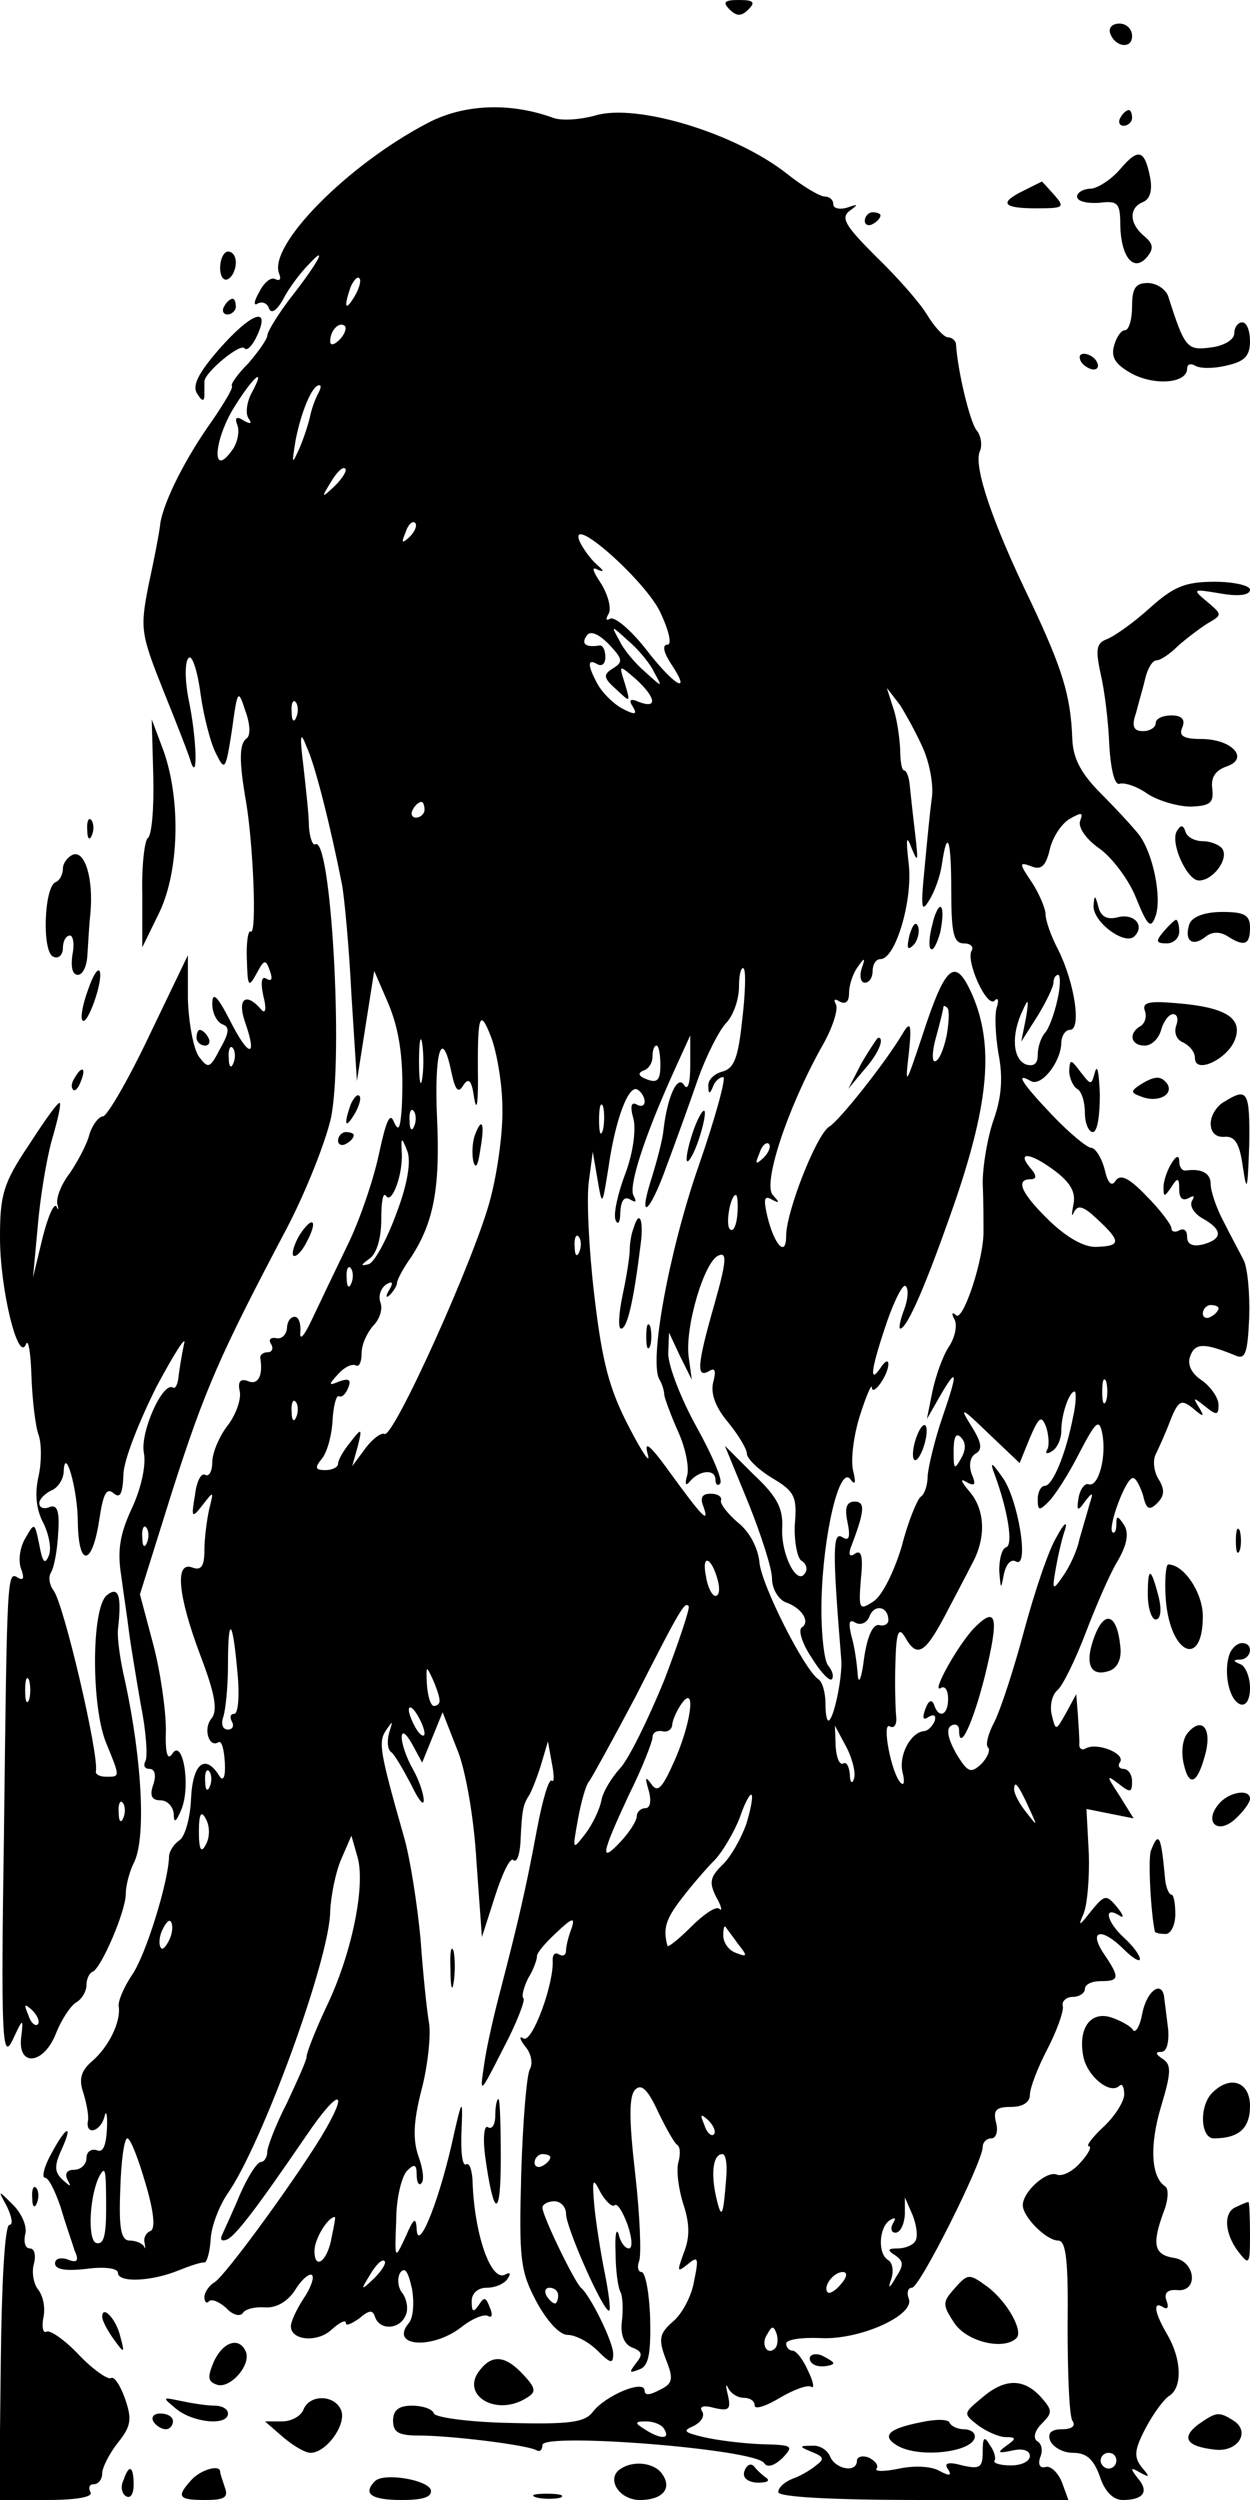 <?xml version="1.0" standalone="no"?>
<!DOCTYPE svg PUBLIC "-//W3C//DTD SVG 20010904//EN"
 "http://www.w3.org/TR/2001/REC-SVG-20010904/DTD/svg10.dtd">
<svg version="1.0" xmlns="http://www.w3.org/2000/svg"
 width="159pt" height="318pt" viewBox="0 0 159 318"
 preserveAspectRatio="xMidYMid meet">

<g transform="translate(0,318) scale(0.1,-0.1)"
fill="#000000" stroke="none">
<path d="M928 3168 c9 -9 15 -9 24 0 9 9 7 12 -12 12 -19 0 -21 -3 -12 -12z"/>
<path d="M1412 3138 c6 -18 28 -21 28 -4 0 9 -7 16 -16 16 -9 0 -14 -5 -12
-12z"/>
<path d="M543 3023 c-101 -53 -202 -155 -188 -191 3 -7 1 -10 -5 -7 -5 3 -14
-4 -20 -16 -7 -12 -8 -19 -2 -15 6 3 12 0 14 -6 3 -8 10 -3 18 11 7 14 22 34
33 45 25 27 12 2 -25 -45 -15 -20 -28 -41 -28 -46 0 -4 -11 -20 -24 -35 -14
-14 -23 -27 -21 -29 2 -2 -10 -22 -25 -44 -33 -46 -61 -101 -66 -130 -1 -11
-8 -47 -15 -79 -11 -56 -10 -62 19 -135 17 -42 33 -83 35 -91 9 -25 7 32 -3
80 -5 25 -5 49 0 53 4 5 11 -15 15 -45 4 -29 13 -64 20 -77 11 -22 12 -21 20
30 7 52 8 53 17 25 6 -16 7 -31 2 -35 -10 -7 -10 -29 -1 -81 9 -53 14 -169 6
-165 -3 3 -6 -13 -5 -35 1 -35 2 -37 12 -19 10 19 12 19 17 5 4 -11 3 -15 -4
-11 -6 4 -8 -3 -4 -22 4 -15 3 -23 -2 -18 -20 24 -32 15 -21 -16 16 -46 4 -44
-20 4 -16 31 -22 36 -22 20 0 -12 6 -23 13 -26 9 -3 9 -10 -3 -31 -13 -25 -15
-26 -27 -10 -7 10 -13 43 -14 73 l0 56 -49 -102 c-27 -57 -54 -103 -59 -103
-5 0 -13 -10 -17 -22 -3 -13 -15 -35 -25 -50 -11 -14 -18 -32 -16 -40 2 -7 1
-8 -1 -3 -3 6 -11 -12 -18 -40 l-12 -50 6 65 c3 36 11 85 18 110 7 24 12 45
10 47 -2 2 -19 -22 -39 -53 -33 -49 -37 -64 -37 -118 0 -66 23 -160 33 -136 3
8 6 -10 7 -40 1 -30 5 -64 9 -75 4 -11 4 -35 0 -53 -5 -22 -3 -42 6 -59 7 -14
11 -33 7 -42 -5 -12 -8 -8 -12 14 -6 29 -6 29 -18 8 -7 -12 -9 -29 -5 -39 4
-11 3 -15 -4 -11 -14 9 -14 7 -18 -328 -4 -259 -2 -287 11 -260 13 28 14 29
11 4 -5 -38 28 -36 44 4 7 18 19 36 26 40 7 4 13 14 13 22 0 7 3 15 8 17 11 5
42 77 42 99 0 11 5 29 10 39 16 30 11 130 -11 232 -6 25 -10 54 -9 65 5 43 1
56 -14 44 -20 -16 -20 -142 -1 -188 18 -44 18 -43 0 -43 -8 0 -14 3 -13 7 4
21 -41 214 -54 230 -5 7 -7 17 -3 23 4 7 8 29 9 50 2 27 -1 37 -11 33 -7 -3
-13 -1 -13 5 0 5 7 12 15 16 8 3 15 13 16 23 1 37 18 -21 18 -64 1 -57 18 -55
27 2 5 34 9 43 18 36 9 -8 12 -1 13 23 0 18 20 68 42 112 23 43 39 68 35 54
-3 -14 -6 -33 -7 -42 -1 -9 -4 -15 -7 -13 -13 8 -42 -57 -37 -83 3 -15 -3 -44
-15 -70 -15 -32 -19 -53 -14 -85 3 -23 8 -55 10 -72 2 -16 9 -58 15 -93 7 -34
9 -67 6 -72 -3 -6 -1 -10 5 -10 7 0 9 -8 5 -20 -5 -14 -2 -20 9 -20 9 0 16 -8
17 -17 0 -13 3 -11 10 6 12 31 1 91 -12 70 -6 -9 -9 1 -8 31 0 25 -7 74 -16
108 l-17 64 41 131 c42 131 61 174 146 335 24 46 49 109 56 140 16 78 0 360
-20 348 -3 -2 -7 8 -8 22 0 15 -4 50 -7 77 -5 41 -4 46 4 25 11 -23 31 -104
45 -175 3 -16 9 -79 12 -140 l7 -110 11 70 11 70 16 -37 c17 -38 22 -79 19
-138 -2 -26 -4 -30 -10 -17 -5 13 -10 1 -19 -41 -7 -33 -25 -86 -41 -118 -16
-33 -36 -75 -45 -94 -9 -19 -15 -26 -14 -15 1 11 -2 20 -7 20 -6 0 -10 -7 -10
-15 -1 -8 -7 -14 -14 -12 -7 1 -10 -2 -6 -8 3 -5 1 -10 -4 -10 -6 0 -10 -3
-10 -7 4 -23 -3 -35 -15 -30 -10 4 -14 0 -11 -13 2 -10 -5 -30 -16 -44 -10
-13 -19 -34 -19 -46 0 -11 -4 -19 -9 -16 -5 3 -11 -8 -13 -26 -5 -29 -4 -30
10 -12 14 18 14 18 8 -6 -3 -14 -6 -37 -6 -52 0 -20 -4 -26 -15 -22 -23 9 -19
-35 10 -112 19 -50 22 -70 14 -80 -11 -13 -3 -38 9 -30 4 2 7 -9 8 -26 1 -18
-2 -25 -7 -17 -18 29 -34 16 -36 -29 -1 -25 -8 -49 -15 -53 -7 -5 -13 -14 -13
-21 -1 -33 -30 -126 -47 -150 -10 -15 -18 -33 -17 -40 3 -19 -12 -51 -34 -70
-14 -12 -17 -23 -11 -40 4 -13 7 -29 6 -35 -4 -20 16 -15 21 5 2 9 4 2 3 -16
-1 -21 -5 -31 -13 -27 -7 2 -13 -2 -13 -10 0 -8 -7 -15 -16 -15 -9 0 -12 -5
-8 -13 5 -9 4 -9 -6 0 -11 10 -11 18 -2 38 16 35 6 31 -13 -5 -9 -16 -12 -30
-8 -30 5 0 13 -17 20 -37 6 -21 15 -46 18 -56 6 -13 3 -16 -9 -11 -9 3 -16 1
-16 -5 0 -8 14 -10 40 -7 22 3 40 1 40 -5 0 -13 43 -11 77 3 15 6 30 11 33 10
3 0 7 13 8 30 1 17 11 42 21 57 44 62 131 301 131 360 1 20 7 50 14 66 l13 30
8 -28 c10 -37 -8 -124 -40 -190 -14 -30 -25 -58 -25 -63 0 -5 -12 -31 -25 -59
-14 -27 -25 -56 -25 -62 0 -7 -4 -13 -8 -13 -5 0 -17 -19 -27 -42 -10 -24 -21
-47 -23 -52 -2 -5 0 -7 6 -5 11 4 37 38 102 133 42 62 56 60 18 -3 -37 -60
-121 -175 -135 -184 -7 -4 -13 -13 -13 -19 0 -6 3 -9 6 -5 4 3 13 -1 22 -9 8
-9 18 -11 21 -6 3 5 16 8 28 7 14 -1 29 7 39 23 8 13 18 21 21 18 3 -3 -2 -17
-11 -30 -9 -14 -16 -29 -16 -35 0 -18 33 -21 51 -5 11 10 19 14 19 9 0 -4 7
-1 17 6 13 11 17 11 20 2 6 -18 32 -16 39 2 4 8 1 21 -4 28 -6 7 -7 19 -3 26
6 8 10 2 15 -20 3 -17 2 -37 -4 -44 -25 -30 30 -34 67 -5 14 11 29 17 34 14 5
-3 6 2 2 11 -5 13 -7 14 -14 3 -7 -10 -9 -9 -9 5 0 10 8 17 19 17 11 0 23 5
27 12 4 6 3 8 -3 5 -18 -11 -40 50 -42 121 -1 13 -4 21 -8 19 -5 -3 -7 16 -6
41 2 46 1 45 -13 -18 -18 -77 -43 -136 -44 -105 -1 16 -4 13 -14 -10 -14 -30
-14 -30 -12 21 0 28 7 56 14 63 9 9 12 8 12 -5 0 -10 3 -15 6 -11 4 3 2 19 -4
35 -7 21 -6 44 4 83 8 30 12 68 10 84 -3 17 -8 65 -11 108 -4 43 -13 102 -21
130 -31 109 -33 121 -23 136 9 13 9 13 4 -3 -3 -11 -2 -22 3 -25 4 -3 15 -22
25 -41 9 -19 16 -28 16 -20 0 8 -6 26 -14 40 -8 14 -14 32 -14 40 0 9 5 6 13
-8 l13 -24 13 32 13 32 18 -46 c11 -25 22 -89 25 -143 l7 -97 17 53 c9 28 19
49 23 45 4 -4 8 6 9 22 2 43 3 48 12 62 4 8 11 26 15 40 l8 27 5 -28 c3 -15 3
-25 0 -22 -4 3 -12 -25 -19 -62 -14 -76 -25 -122 -46 -203 -8 -30 -18 -73 -21
-95 -6 -40 -6 -40 24 19 17 32 28 61 26 64 -3 2 0 14 6 26 7 11 11 24 11 27
-1 4 10 17 24 30 21 20 25 21 20 6 -4 -10 -7 -23 -7 -28 0 -6 -4 -8 -9 -5 -5
3 -8 0 -8 -7 2 -30 -26 -106 -37 -100 -6 4 -5 -1 2 -10 8 -9 10 -22 6 -29 -4
-7 -9 -66 -11 -133 -3 -109 -1 -124 19 -162 14 -26 30 -43 40 -43 10 0 27 -9
38 -20 17 -17 20 -17 20 -4 0 15 -29 74 -41 84 -8 7 -49 91 -49 102 0 4 7 8
15 8 8 0 15 -7 15 -16 0 -18 49 -128 55 -123 2 2 -1 24 -6 49 -5 25 -11 63
-13 84 -3 35 -2 37 8 17 7 -12 15 -19 18 -16 3 3 10 -8 16 -24 6 -17 7 -31 2
-31 -5 0 -11 8 -13 18 -3 9 -5 -1 -4 -23 0 -22 3 -44 6 -50 3 -5 4 -22 2 -38
-2 -17 3 -29 13 -33 13 -5 14 -9 5 -20 -9 -12 -9 -13 4 -8 12 4 15 19 14 65
-1 32 -6 59 -11 59 -4 0 -6 6 -3 14 3 8 1 58 -5 111 -8 69 -8 99 0 107 8 8 16
0 29 -28 10 -21 21 -40 24 -42 4 -2 5 -11 2 -22 -3 -10 0 -34 6 -53 8 -24 9
-42 1 -62 -9 -25 -9 -26 5 -15 13 11 14 8 8 -21 -3 -19 -15 -42 -27 -52 -17
-15 -19 -22 -9 -48 10 -25 9 -31 -8 -39 -13 -7 -19 -7 -19 -1 0 15 -50 -6 -66
-27 -10 -13 -28 -16 -105 -14 -52 1 -95 7 -97 12 -2 6 -15 10 -28 10 -17 0
-24 -6 -24 -19 0 -15 7 -19 33 -19 40 0 139 -12 150 -19 4 -2 7 1 7 7 0 16
270 -5 282 -23 4 -6 12 -4 23 6 15 16 14 17 -27 18 -24 1 -56 5 -73 9 -25 6
-27 8 -13 14 10 5 15 13 11 19 -4 6 2 8 16 4 18 -4 21 -2 17 16 -3 12 -3 16 0
10 3 -7 12 -13 20 -13 8 0 14 -4 14 -10 0 -5 14 -1 32 10 17 10 35 17 40 14 4
-3 3 6 -4 20 -6 14 -15 26 -20 26 -4 0 -8 4 -8 9 0 5 19 8 43 7 50 -3 121 29
113 50 -3 8 -1 14 4 14 10 0 90 160 90 179 0 6 5 11 11 11 6 0 9 9 6 20 -4 16
0 20 19 20 15 0 24 6 24 15 0 9 10 35 22 58 12 23 21 48 20 55 -2 6 4 12 13
12 8 0 15 5 15 10 0 6 9 10 20 10 24 0 25 4 4 35 -20 30 -3 34 26 5 11 -11 20
-16 20 -12 0 5 -9 17 -20 27 -22 20 -27 41 -7 29 7 -5 7 -1 -2 10 -14 17 -16
16 -34 -6 -14 -18 -16 -19 -9 -3 5 11 8 46 7 77 l-3 57 30 -6 30 -6 -18 29
c-17 26 -17 27 -1 15 15 -12 17 -11 17 3 0 9 -5 16 -11 16 -5 0 -8 4 -4 9 6
11 -30 25 -44 17 -5 -3 -9 0 -8 7 0 6 -1 23 -2 37 l-2 25 -13 -24 c-13 -23
-13 -23 -18 -3 -3 12 0 26 7 32 7 6 23 39 36 73 13 34 31 76 41 92 12 21 14
35 8 45 -8 12 -10 13 -10 1 0 -8 -2 -12 -5 -10 -6 7 17 69 26 69 4 0 9 -10 13
-22 4 -18 8 -20 18 -10 9 9 10 17 2 30 -6 9 -8 24 -4 32 4 8 13 28 19 44 10
25 14 26 28 15 14 -12 16 -12 8 1 -8 13 -7 13 8 1 15 -12 17 -11 17 2 0 9 -10
23 -21 31 -14 9 -19 21 -15 31 6 17 18 17 57 1 13 -6 16 2 18 48 1 30 -2 63
-7 73 -5 10 -17 32 -26 50 -9 17 -16 38 -16 47 0 14 -12 20 -32 17 -5 0 -8 5
-8 12 0 8 -4 7 -10 -3 -5 -8 -10 -22 -10 -30 0 -13 1 -13 10 0 8 13 10 12 10
-3 0 -11 4 -15 12 -11 7 4 8 3 4 -4 -3 -6 3 -16 14 -22 25 -14 26 -26 0 -33
-13 -3 -20 0 -20 10 0 8 -4 11 -10 8 -5 -3 -10 -2 -10 3 0 4 -14 23 -32 41
-22 23 -33 28 -39 19 -5 -8 -10 -3 -14 15 -4 15 -12 27 -17 27 -5 0 -27 18
-49 41 -38 40 -49 56 -28 44 13 -8 38 23 39 48 0 9 5 17 11 17 15 0 6 60 -15
102 -9 17 -16 37 -16 45 0 7 -8 26 -17 40 -17 25 -17 27 -1 21 12 -5 18 0 23
20 3 15 14 33 25 40 16 9 18 9 14 -2 -3 -8 7 -23 24 -35 16 -11 38 -40 47 -63
15 -37 19 -40 25 -23 8 23 -3 79 -21 103 -7 9 -29 33 -48 52 -26 26 -36 45
-37 70 -2 56 -13 90 -53 175 -49 101 -72 170 -65 190 4 8 2 21 -4 28 -8 10
-24 75 -26 110 -1 4 -5 8 -11 8 -5 1 -17 14 -26 29 -9 15 -38 48 -65 74 -39
39 -45 49 -33 58 11 8 11 9 -3 4 -10 -3 -18 -1 -18 4 0 6 -5 10 -11 10 -6 0
-28 13 -48 29 -66 52 -192 90 -244 74 -18 -5 -42 -7 -53 -3 -55 20 -114 18
-161 -7z m-92 -220 c-12 -20 -14 -14 -5 12 4 9 9 14 11 11 3 -2 0 -13 -6 -23z
m-19 -55 c-7 -7 -12 -8 -12 -2 0 14 12 26 19 19 2 -3 -1 -11 -7 -17z m-112
-68 c-6 -11 -8 -26 -4 -32 5 -7 3 -8 -6 -3 -9 6 -12 4 -8 -6 3 -8 0 -23 -7
-32 -25 -35 -24 9 1 52 25 41 44 58 24 21z m85 0 c-3 -5 -8 -18 -10 -27 -2
-10 -8 -29 -14 -43 -10 -22 -10 -21 -5 10 7 36 21 70 30 70 3 0 2 -4 -1 -10z
m21 -118 c-17 -16 -18 -16 -5 5 7 12 15 20 18 17 3 -2 -3 -12 -13 -22z m95
-65 c-10 -9 -11 -8 -5 6 3 10 9 15 12 12 3 -3 0 -11 -7 -18z m318 -94 c12 -25
16 -43 10 -43 -7 0 -5 -10 5 -25 27 -41 3 -27 -33 20 -19 24 -39 41 -45 38 -5
-3 -6 -1 -2 6 4 6 0 23 -9 38 -12 18 -13 23 -4 18 8 -3 7 -1 -2 7 -8 7 -18 21
-22 30 -13 35 81 -48 102 -89z m-59 -73 c-13 -8 -13 -12 4 -27 18 -17 18 -17
11 7 -8 25 -8 25 14 6 25 -23 28 -38 4 -29 -11 5 -14 3 -8 -6 6 -10 3 -11 -14
-2 -11 6 -25 20 -31 31 -13 24 -13 33 0 25 6 -3 10 1 10 9 0 9 -3 15 -7 15
-18 -3 -24 2 -17 12 4 7 14 4 28 -10 18 -19 19 -23 6 -31z m52 -5 c11 -20 11
-20 -11 0 -13 11 -28 29 -33 40 -11 20 -11 20 11 0 13 -11 28 -29 33 -40z
m343 -99 c8 -19 13 -47 10 -63 -2 -15 -6 -55 -9 -88 -5 -50 -4 -57 6 -40 7 11
14 31 16 45 7 48 12 33 12 -33 0 -54 3 -67 16 -67 8 0 13 -4 10 -9 -8 -13 19
-73 29 -64 4 5 6 1 3 -8 -3 -8 -2 -35 2 -59 6 -30 4 -56 -6 -84 -8 -23 -14
-59 -14 -81 1 -22 1 -49 1 -60 1 -35 -26 -117 -35 -108 -5 5 -6 2 -2 -5 4 -7
1 -23 -7 -35 -8 -12 -17 -38 -21 -57 l-7 -35 16 28 c23 40 24 33 4 -25 -10
-29 -18 -63 -19 -75 0 -12 -4 -24 -9 -27 -4 -3 -16 -31 -24 -63 -10 -33 -25
-63 -36 -70 -18 -12 -19 -10 -16 28 3 28 1 38 -7 33 -7 -5 -9 -2 -6 7 18 47
19 59 5 59 -10 0 -13 -8 -9 -26 4 -20 2 -25 -7 -19 -12 7 -12 -20 -1 -155 2
-20 -8 -71 -15 -78 -3 -3 -5 6 -5 21 0 14 -4 28 -9 31 -18 12 -73 121 -75 149
-2 18 -12 38 -27 50 -13 11 -23 24 -22 28 2 5 -4 9 -13 9 -11 0 -14 -5 -9 -17
8 -23 -3 -11 -45 47 -24 33 -31 38 -26 20 4 -14 -7 2 -24 35 -25 48 -34 82
-44 167 -7 59 -10 124 -7 145 l5 38 6 -35 c6 -35 6 -35 14 15 9 63 26 106 37
99 5 -3 9 -10 9 -15 0 -6 -5 -7 -10 -4 -7 4 -9 -2 -4 -19 3 -15 -1 -44 -11
-70 -9 -24 -15 -50 -12 -58 3 -7 6 -3 6 10 1 15 5 21 13 16 7 -4 8 -3 4 5 -7
11 13 74 52 160 l20 44 0 -38 c0 -23 -3 -33 -8 -25 -8 13 -21 -14 -26 -57 -1
-12 -8 -38 -14 -58 -20 -61 -4 -50 18 12 12 32 30 82 40 111 10 28 26 60 35
70 10 10 17 31 17 47 0 16 3 26 6 23 3 -3 2 -33 -2 -66 -5 -47 -10 -61 -25
-65 -11 -3 -19 -11 -18 -19 0 -10 2 -10 6 0 2 6 8 12 13 12 4 0 -10 -52 -32
-115 -37 -107 -63 -248 -49 -270 3 -5 6 -14 6 -20 1 -5 9 -27 18 -47 9 -20 14
-45 11 -55 -3 -10 -2 -14 3 -8 12 15 33 17 33 3 0 -6 3 -9 6 -5 4 3 -10 36
-30 72 -20 36 -36 78 -36 93 l1 27 14 -30 15 -30 -4 29 c-5 38 20 122 38 129
11 5 10 -8 -5 -61 -22 -77 -24 -96 -7 -86 8 5 9 0 5 -15 -3 -14 3 -31 19 -50
13 -16 24 -34 24 -40 0 -6 14 -20 32 -31 29 -17 32 -24 29 -59 -1 -21 3 -42 8
-46 6 -3 9 -11 5 -16 -10 -17 -31 24 -29 58 1 24 -6 39 -36 67 l-37 37 30 -73
c16 -40 30 -83 30 -96 0 -13 8 -26 17 -30 21 -7 32 -25 21 -32 -5 -3 0 -20 12
-38 11 -18 23 -31 26 -28 3 3 1 11 -5 18 -5 7 -9 45 -8 83 2 83 23 173 37 153
6 -8 7 -4 3 12 -3 14 1 45 9 70 8 25 15 41 15 35 1 -12 21 16 21 30 0 6 -5 3
-10 -5 -15 -22 -12 -1 8 58 10 29 21 50 24 46 4 -3 3 -17 -2 -30 -5 -13 -7
-24 -5 -24 9 0 34 58 71 165 42 124 48 196 21 259 -22 50 -34 40 -64 -52 -21
-63 -22 -65 -17 -22 4 38 2 42 -8 25 -22 -37 -80 -110 -93 -118 -16 -9 -55
-108 -55 -139 0 -28 -15 -12 -24 25 -5 22 -4 27 6 21 10 -5 10 -4 1 6 -13 14
18 109 62 188 14 24 22 49 18 55 -3 6 -1 7 5 3 8 -4 12 0 12 11 0 10 5 25 11
33 9 13 10 12 5 -2 -3 -10 -1 -18 4 -18 6 0 10 7 10 15 0 8 4 15 10 15 19 0
41 74 36 120 -4 35 -3 39 4 20 8 -19 8 -15 4 20 -3 25 -6 53 -7 63 -1 9 -4 17
-7 17 -3 0 -5 12 -5 28 -1 15 -4 38 -9 52 l-8 25 17 -22 c8 -13 22 -38 30 -57z
m-798 42 c-3 -8 -6 -5 -6 6 -1 11 2 17 5 13 3 -3 4 -12 1 -19z m163 -118 c0
-5 -5 -10 -11 -10 -5 0 -7 5 -4 10 3 6 8 10 11 10 2 0 4 -4 4 -10z m805 -242
c-4 -18 -11 -37 -16 -42 -5 -6 -9 -18 -9 -28 0 -11 -5 -15 -15 -12 -17 7 -19
38 -4 69 7 16 8 14 4 -10 l-6 -30 21 33 c11 18 20 37 20 42 0 6 3 10 6 10 3 0
3 -15 -1 -32z m-141 -46 c-4 -18 -10 -32 -15 -32 -4 0 -3 15 2 32 5 18 9 35 9
37 0 2 2 2 5 -1 3 -3 2 -19 -1 -36z m-565 -91 c1 -29 -6 -81 -15 -115 -18 -72
-124 -307 -135 -300 -4 2 -15 -6 -24 -18 l-17 -23 7 25 c6 24 5 24 -9 6 -9
-11 -16 -23 -16 -28 0 -4 -7 -8 -16 -8 -13 0 -14 3 -5 14 7 8 13 30 14 49 1
19 5 33 8 31 4 -2 9 3 12 11 4 10 1 12 -11 8 -14 -6 -15 -5 -2 9 8 9 18 14 23
11 4 -2 7 5 7 16 0 11 7 26 15 35 8 8 12 21 9 29 -3 8 0 18 7 23 8 5 10 3 4
-7 -5 -8 -4 -11 1 -6 5 5 9 12 9 15 0 4 8 19 18 33 28 43 37 86 33 175 -4 86
6 119 18 61 5 -24 9 -28 15 -18 7 11 11 7 14 -15 3 -18 5 -10 5 21 -1 85 2 94
17 55 7 -19 14 -59 14 -89z m-102 37 c-2 -13 -4 -3 -4 22 0 25 2 35 4 23 2
-13 2 -33 0 -45z m-240 20 c-3 -8 -6 -5 -6 6 -1 11 2 17 5 13 3 -3 4 -12 1
-19z m543 -3 c0 -19 -4 -23 -17 -18 -11 4 -12 8 -5 11 7 2 12 10 12 18 0 8 2
14 5 14 3 0 5 -11 5 -25z m-73 -82 c-3 -10 -5 -4 -5 12 0 17 2 24 5 18 2 -7 2
-21 0 -30z m-240 5 c-3 -8 -6 -5 -6 6 -1 11 2 17 5 13 3 -3 4 -12 1 -19z m-23
-112 c-12 -33 -28 -62 -35 -64 -11 -3 -10 -1 1 7 9 6 15 26 15 50 0 22 2 35 6
30 7 -12 22 27 20 56 -1 19 0 19 7 1 5 -12 1 -41 -14 -80z m467 71 c-10 -9
-11 -8 -5 6 3 10 9 15 12 12 3 -3 0 -11 -7 -18z m373 -18 c19 -15 25 -27 21
-43 -2 -11 -2 -15 1 -8 5 10 12 8 30 -9 30 -28 30 -34 -1 -35 -15 -1 -37 11
-60 33 -36 35 -44 53 -24 53 8 0 8 5 -1 15 -18 22 3 18 34 -6z m-406 -53 c-1
-14 -5 -23 -9 -20 -7 4 0 44 7 44 2 0 3 -11 2 -24z m-201 -48 c-3 -8 -6 -5 -6
6 -1 11 2 17 5 13 3 -3 4 -12 1 -19z m-290 -40 c-3 -8 -6 -5 -6 6 -1 11 2 17
5 13 3 -3 4 -12 1 -19z m1103 -32 c0 -3 -4 -8 -10 -11 -5 -3 -10 -1 -10 4 0 6
5 11 10 11 6 0 10 -2 10 -4z m-143 -118 c-3 -7 -5 -2 -5 12 0 14 2 19 5 13 2
-7 2 -19 0 -25z m-42 -20 c-9 -47 -26 -88 -36 -88 -5 0 -9 -8 -9 -17 0 -15 2
-15 14 -3 8 8 26 36 39 62 21 40 25 44 29 25 6 -30 -5 -69 -17 -65 -5 2 -11
-6 -13 -17 -3 -17 -1 -18 8 -5 10 13 11 12 6 -3 -3 -11 -9 -31 -13 -45 -3 -15
-13 -36 -21 -47 -13 -19 -14 -18 -9 10 3 17 8 39 12 50 3 11 -2 7 -11 -10 -10
-16 -28 -70 -41 -118 -13 -49 -30 -101 -38 -117 -8 -15 -12 -30 -8 -33 3 -3
-1 -13 -9 -21 -13 -12 -17 -11 -32 14 -10 18 -13 31 -6 35 5 3 10 1 10 -6 0
-29 18 10 33 70 18 74 15 89 -13 61 -21 -21 -57 -86 -43 -77 5 3 9 -3 9 -14 0
-21 -12 -26 -18 -7 -3 7 -7 5 -11 -6 -4 -11 -3 -15 4 -10 7 4 10 2 8 -5 -3 -7
-9 -13 -14 -13 -17 -2 -32 -31 -27 -52 3 -12 2 -18 -2 -14 -12 11 -25 79 -14
72 5 -3 9 2 8 12 -1 11 -2 42 -1 69 1 39 4 46 12 33 15 -27 25 -22 50 25 12
23 28 53 35 67 19 34 17 70 -3 93 -11 13 -12 17 -4 12 11 -6 13 -4 7 10 -4 11
-2 22 5 26 9 5 8 14 -6 36 -15 24 -12 23 22 -10 l40 -38 13 32 c12 28 15 29
21 13 3 -10 4 -23 1 -28 -3 -5 0 -6 6 -2 7 4 12 16 12 26 0 21 10 50 17 50 2
0 2 -15 -2 -32z m-988 0 c-3 -8 -6 -5 -6 6 -1 11 2 17 5 13 3 -3 4 -12 1 -19z
m845 -54 c-8 -14 -9 -13 -9 10 0 18 3 24 9 18 7 -7 7 -16 0 -28z m-1035 -106
c-3 -8 -6 -5 -6 6 -1 11 2 17 5 13 3 -3 4 -12 1 -19z m726 -48 c3 -11 2 -20
-3 -20 -4 0 -10 11 -12 25 -6 29 7 25 15 -5z m-68 -127 c-20 -49 -45 -100 -56
-112 -11 -12 -22 -30 -24 -41 -2 -11 -11 -30 -20 -42 -17 -22 -17 -22 -10 17
4 22 10 45 15 50 4 6 30 53 58 106 58 114 63 122 68 116 2 -2 -12 -44 -31 -94z
m285 76 c0 -5 -6 -8 -12 -6 -8 1 -15 -15 -19 -43 -3 -25 -7 -34 -8 -20 -1 14
-4 36 -8 49 -4 17 -3 22 5 17 7 -4 15 0 18 8 6 16 24 13 24 -5z m-828 -66 c3
-29 1 -53 -4 -53 -5 0 -6 -4 -3 -10 3 -5 1 -10 -5 -10 -7 0 -9 7 -6 16 3 9 6
39 6 66 0 65 6 59 12 -9z m257 -35 c1 -5 -3 -8 -7 -8 -4 0 -8 12 -9 28 -1 23
-1 24 7 7 5 -11 9 -23 9 -27z m-522 0 c-3 -7 -5 -2 -5 12 0 14 2 19 5 13 2 -7
2 -19 0 -25z m823 -73 c-17 -39 -23 -46 -31 -35 -8 11 -9 10 -4 -7 4 -14 2
-23 -4 -23 -6 0 -11 -5 -11 -10 0 -6 -9 -20 -20 -32 -28 -30 -25 -16 10 59 17
34 30 68 30 73 0 6 5 9 12 8 7 -2 12 2 13 7 0 6 5 17 10 25 20 31 16 -15 -5
-65z m-320 30 c0 -5 -5 -3 -10 5 -5 8 -10 20 -10 25 0 6 5 3 10 -5 5 -8 10
-19 10 -25z m546 -58 c-2 -7 -5 -4 -5 6 -1 10 -4 16 -8 14 -5 -3 -9 7 -10 21
l-1 27 15 -28 c8 -16 12 -34 9 -40z m-819 -9 c-3 -8 -6 -5 -6 6 -1 11 2 17 5
13 3 -3 4 -12 1 -19z m1042 -28 c11 -24 11 -24 -3 -6 -9 11 -16 24 -16 30 0
12 5 7 19 -24z m-360 -21 c-7 -19 -20 -42 -31 -52 -15 -15 -16 -22 -7 -40 7
-12 8 -19 4 -15 -4 4 -20 -7 -36 -23 -16 -16 -30 -27 -30 -24 -6 22 -2 34 18
60 13 17 32 39 43 50 10 11 24 35 31 53 6 18 13 31 15 29 2 -2 -1 -19 -7 -38z
m-792 9 c-3 -8 -6 -5 -6 6 -1 11 2 17 5 13 3 -3 4 -12 1 -19z m105 -34 c-6
-12 -9 -7 -9 16 0 23 3 28 9 16 5 -9 5 -23 0 -32z m-46 -120 c-4 -9 -9 -15
-11 -12 -3 3 -3 13 1 22 4 9 9 15 11 12 3 -3 3 -13 -1 -22z m723 -7 c12 -15
12 -17 -3 -11 -9 3 -16 13 -16 22 0 8 1 13 3 11 1 -2 9 -12 16 -22z m-891
-102 c-3 -3 -9 2 -12 12 -6 14 -5 15 5 6 7 -7 10 -15 7 -18z m860 -140 c-3 -3
-9 2 -12 12 -6 14 -5 15 5 6 7 -7 10 -15 7 -18z m-723 -62 c11 -37 13 -59 6
-61 -5 -2 -9 -9 -7 -15 1 -7 1 -9 -1 -4 -3 4 -11 7 -18 7 -11 0 -14 15 -12 65
1 36 5 65 9 65 4 0 14 -26 23 -57z m515 33 c0 -3 -4 -8 -10 -11 -5 -3 -10 -1
-10 4 0 6 5 11 10 11 6 0 10 -2 10 -4z m224 -23 c-4 -53 -6 -58 -13 -28 -7 31
-4 55 8 55 4 0 6 -12 5 -27z m-789 -42 c0 -35 -3 -47 -13 -44 -11 5 -8 62 5
86 7 12 8 8 8 -42z m1029 -42 c-3 -5 -13 -9 -22 -9 -13 0 -14 -2 -3 -9 10 -7
11 -12 1 -27 -9 -16 -11 -16 -6 -2 3 10 1 20 -4 23 -14 8 -12 42 2 51 7 4 8 3
4 -4 -4 -7 -2 -12 3 -12 6 0 11 10 12 23 l0 22 10 -23 c5 -13 7 -28 3 -33z
m-742 6 c-5 -31 -22 -44 -22 -18 0 15 17 43 26 43 1 0 -1 -11 -4 -25z m54 -53
c-17 -16 -18 -16 -5 5 7 12 15 20 18 17 3 -2 -3 -12 -13 -22z m594 -7 c-7 -9
-15 -13 -17 -11 -7 7 7 26 19 26 6 0 6 -6 -2 -15z m-360 -15 c0 -5 -2 -10 -4
-10 -3 0 -8 5 -11 10 -3 6 -1 10 4 10 6 0 11 -4 11 -10z m276 -67 c-10 -10
-19 5 -10 18 6 11 8 11 12 0 2 -7 1 -15 -2 -18z m-141 -103 c8 -13 -5 -13 -25
0 -13 8 -13 10 2 10 9 0 20 -4 23 -10z"/>
<path d="M1186 2004 c-4 -14 -5 -29 -2 -31 3 -3 8 7 12 21 3 15 4 29 1 32 -2
3 -8 -7 -11 -22z"/>
<path d="M1157 1991 c-4 -17 -3 -21 5 -13 5 5 8 16 6 23 -3 8 -7 3 -11 -10z"/>
<path d="M1096 1828 l-17 -33 20 24 c18 20 27 41 18 41 -1 0 -11 -15 -21 -32z"/>
<path d="M881 1739 c-6 -18 -9 -34 -7 -36 2 -2 9 10 15 28 6 18 9 34 7 36 -2
2 -9 -10 -15 -28z"/>
<path d="M806 1618 c-3 -7 -5 -20 -5 -28 0 -8 -4 -34 -9 -57 -5 -24 -6 -43 -2
-43 8 0 16 35 25 108 4 31 -2 44 -9 20z"/>
<path d="M822 1480 c0 -14 2 -19 5 -12 2 6 2 18 0 25 -3 6 -5 1 -5 -13z"/>
<path d="M1165 1350 c-4 -12 -5 -24 -2 -27 3 -2 8 5 12 17 4 12 5 24 2 27 -3
2 -8 -5 -12 -17z"/>
<path d="M604 1736 c-3 -8 -4 -23 -2 -33 3 -11 6 -6 9 15 6 34 2 42 -7 18z"/>
<path d="M1265 1305 c17 -46 24 -90 15 -93 -6 -2 -9 -16 -9 -30 2 -24 2 -25 6
-4 3 13 9 19 15 16 18 -11 3 80 -17 107 -14 20 -16 20 -10 4z"/>
<path d="M1425 3030 c-3 -5 -1 -10 4 -10 6 0 11 5 11 10 0 6 -2 10 -4 10 -3 0
-8 -4 -11 -10z"/>
<path d="M1425 2965 c-11 -13 -28 -24 -37 -25 -10 0 -18 -5 -18 -10 0 -6 12
-9 28 -8 24 3 27 0 27 -29 1 -40 17 -60 34 -40 9 11 8 17 -4 27 -19 16 -19 36
-1 43 9 4 12 15 9 31 -7 36 -15 38 -38 11z"/>
<path d="M1303 2938 c-33 -16 -28 -23 15 -23 35 0 37 1 23 17 -9 10 -16 18
-16 17 0 0 -10 -5 -22 -11z"/>
<path d="M1100 2899 c0 -5 5 -7 10 -4 6 3 10 8 10 11 0 2 -4 4 -10 4 -5 0 -10
-5 -10 -11z"/>
<path d="M280 2839 c0 -11 5 -17 10 -14 6 3 10 13 10 21 0 8 -4 14 -10 14 -5
0 -10 -9 -10 -21z"/>
<path d="M1440 2790 c0 -16 -4 -30 -9 -30 -5 0 -11 -9 -14 -20 -4 -15 2 -24
24 -36 30 -15 69 -11 69 7 0 6 5 7 10 4 6 -4 24 -4 40 0 23 5 30 12 30 31 0
13 -4 24 -10 24 -5 0 -10 -6 -10 -14 0 -8 -13 -16 -30 -18 -30 -4 -33 -1 -54
65 -3 9 -15 17 -26 17 -16 0 -20 -7 -20 -30z"/>
<path d="M285 2790 c-3 -5 -1 -10 4 -10 6 0 11 5 11 10 0 6 -2 10 -4 10 -3 0
-8 -4 -11 -10z"/>
<path d="M278 2735 c-26 -30 -34 -46 -27 -56 6 -10 9 -10 9 -1 0 6 0 14 0 17
1 12 46 49 51 42 3 -4 10 3 16 16 18 39 -8 29 -49 -18z"/>
<path d="M1375 2720 c3 -5 11 -10 16 -10 6 0 7 5 4 10 -3 6 -11 10 -16 10 -6
0 -7 -4 -4 -10z"/>
<path d="M1463 2407 c-21 -19 -45 -36 -55 -40 -13 -5 -15 -12 -8 -44 5 -21 10
-62 11 -91 2 -32 7 -51 13 -49 6 2 22 -3 36 -13 14 -9 39 -16 55 -16 25 1 29
5 27 23 -2 14 4 23 18 28 30 10 7 35 -32 35 -23 0 -29 4 -24 15 4 10 -1 15
-14 15 -11 0 -20 -4 -20 -10 0 -5 -7 -10 -16 -10 -12 0 -15 6 -9 23 3 12 9 32
12 45 3 12 9 22 14 22 5 0 17 8 27 18 10 9 27 22 38 29 19 11 19 11 -1 28 -19
16 -18 16 18 10 23 -4 37 -2 37 5 0 5 -20 10 -45 10 -37 0 -52 -6 -82 -33z"/>
<path d="M195 2192 c1 -40 -2 -75 -7 -78 -4 -3 -8 -35 -7 -72 l0 -67 22 45
c25 53 27 143 5 205 l-15 40 2 -73z"/>
<path d="M111 2124 c0 -11 3 -14 6 -6 3 7 2 16 -1 19 -3 4 -6 -2 -5 -13z"/>
<path d="M1497 2123 c-9 -15 13 -63 28 -63 18 0 38 27 30 40 -3 5 -15 10 -25
10 -10 0 -20 5 -22 12 -3 9 -6 9 -11 1z"/>
<path d="M93 2093 c-7 -3 -13 -11 -13 -18 0 -7 -4 -15 -9 -17 -15 -5 -18 -90
-3 -95 6 -3 12 2 12 11 0 9 4 16 9 16 4 0 6 -11 3 -25 -2 -15 0 -25 7 -25 6 0
11 10 12 23 1 12 2 37 4 55 4 45 -7 80 -22 75z"/>
<path d="M1391 2028 c-1 -21 40 -51 52 -39 14 14 -1 30 -22 24 -13 -3 -21 1
-24 14 -4 15 -5 15 -6 1z"/>
<path d="M1513 2005 c-7 -21 3 -30 20 -17 8 7 18 7 27 2 23 -15 30 -12 30 10
0 16 -7 20 -35 20 -23 0 -38 -6 -42 -15z"/>
<path d="M1480 1995 c-10 -12 -10 -15 4 -15 9 0 16 7 16 15 0 8 -2 15 -4 15
-2 0 -9 -7 -16 -15z"/>
<path d="M112 1921 c-7 -19 -10 -36 -7 -39 6 -7 26 49 22 62 -2 6 -9 -5 -15
-23z"/>
<path d="M1456 1895 c3 -7 1 -16 -5 -20 -16 -9 -13 -25 5 -25 9 0 18 9 21 20
3 11 10 20 15 20 6 0 7 -7 4 -15 -3 -9 1 -18 9 -21 8 -4 15 -12 15 -20 0 -21
42 -1 51 24 10 27 -12 41 -75 46 -34 3 -43 1 -40 -9z"/>
<path d="M250 1860 c0 -5 5 -10 11 -10 5 0 7 5 4 10 -3 6 -8 10 -11 10 -2 0
-4 -4 -4 -10z"/>
<path d="M1360 1818 c0 -9 5 -20 10 -23 6 -3 10 -17 10 -31 0 -13 5 -24 10
-24 6 0 9 21 9 48 -1 26 -3 39 -6 29 -5 -18 -5 -18 -19 0 -12 16 -13 16 -14 1z"/>
<path d="M95 1809 c-4 -6 -5 -12 -2 -15 2 -3 7 2 10 11 7 17 1 20 -8 4z"/>
<path d="M1450 1800 c-12 -8 -12 -10 2 -15 20 -8 41 2 33 16 -8 11 -16 11 -35
-1z"/>
<path d="M446 1775 c-9 -26 -7 -32 5 -12 6 10 9 21 6 23 -2 3 -7 -2 -11 -11z"/>
<path d="M1558 1779 c-10 -5 -18 -18 -18 -28 0 -12 7 -18 18 -17 13 1 19 -9
23 -39 5 -33 6 -29 8 28 1 69 -2 74 -31 56z"/>
<path d="M430 1729 c0 -5 5 -7 10 -4 6 3 10 8 10 11 0 2 -4 4 -10 4 -5 0 -10
-5 -10 -11z"/>
<path d="M381 1609 c-7 -12 -10 -23 -8 -26 3 -3 11 5 17 17 15 28 8 35 -9 9z"/>
<path d="M1572 1220 c0 -14 2 -19 5 -12 2 6 2 18 0 25 -3 6 -5 1 -5 -13z"/>
<path d="M1483 1144 c6 -69 47 -86 47 -20 0 30 -24 66 -44 66 -3 0 -5 -21 -3
-46z"/>
<path d="M1460 1152 c0 -18 5 -32 10 -32 6 0 8 11 4 28 -10 39 -14 40 -14 4z"/>
<path d="M1392 1098 c-13 -35 -5 -52 20 -43 10 4 15 16 13 31 -4 41 -20 47
-33 12z"/>
<path d="M1564 1076 c-8 -22 -1 -59 14 -64 7 -2 12 6 12 21 0 14 -6 28 -12 30
-10 4 -10 6 0 6 14 1 17 21 2 21 -6 0 -13 -6 -16 -14z"/>
<path d="M1511 976 c-7 -8 -9 -25 -5 -41 7 -30 18 -23 28 17 7 31 -6 44 -23
24z"/>
<path d="M1550 885 c-19 -23 -1 -39 21 -19 10 9 19 21 19 26 0 13 -27 9 -40
-7z"/>
<path d="M1464 826 c-4 -10 0 -81 5 -103 1 -2 7 -3 14 -3 6 0 12 11 12 25 0
14 -2 25 -5 25 -3 0 -7 9 -8 20 -5 55 -8 62 -18 36z"/>
<path d="M573 675 c0 -22 2 -30 4 -17 2 12 2 30 0 40 -3 9 -5 -1 -4 -23z"/>
<path d="M1453 619 c-3 -17 -9 -26 -12 -21 -3 5 -16 12 -28 16 -26 8 -42 -14
-35 -50 5 -25 34 -49 46 -37 3 3 6 -1 6 -11 0 -9 -12 -28 -26 -41 -15 -14 -23
-25 -19 -25 4 0 0 -9 -10 -20 -10 -12 -24 -19 -31 -16 -13 5 -43 -22 -43 -39
0 -15 30 -45 45 -45 10 0 13 -25 12 -109 0 -59 2 -113 6 -120 5 -7 -1 -11 -13
-11 -14 0 -19 -5 -15 -15 4 -8 16 -15 29 -15 17 0 26 -8 34 -30 6 -19 17 -30
29 -30 27 0 34 11 19 28 -10 13 -9 14 3 7 13 -7 13 -6 2 7 -10 13 -9 22 5 49
10 19 24 38 31 42 16 11 15 46 -3 77 -17 29 -19 44 -5 35 5 -3 7 0 4 8 -4 10
1 15 13 14 28 -3 24 37 -4 41 -25 4 -28 17 -13 58 6 15 7 30 2 33 -18 12 -20
52 -5 102 13 43 13 53 2 60 -9 6 -10 9 -2 9 7 0 10 11 9 28 -2 15 -4 33 -5 40
-2 24 -22 11 -28 -19z m-33 -569 c0 -5 -4 -10 -10 -10 -5 0 -10 5 -10 10 0 6
5 10 10 10 6 0 10 -4 10 -10z"/>
<path d="M1542 518 c-17 -17 -15 -58 2 -58 32 0 46 13 46 41 0 31 -25 40 -48
17z"/>
<path d="M630 489 c0 -11 -4 -18 -9 -15 -5 4 -7 -12 -4 -36 11 -80 20 -81 20
-4 0 42 -1 76 -3 76 -2 0 -4 -9 -4 -21z"/>
<path d="M41 384 c0 -11 3 -14 6 -6 3 7 2 16 -1 19 -3 4 -6 -2 -5 -13z"/>
<path d="M9 373 c6 -13 8 -23 3 -23 -6 0 -10 -77 -11 -175 l-2 -175 61 0 c38
0 59 4 55 10 -3 6 -1 10 4 10 6 0 11 6 11 14 0 7 9 25 20 39 17 21 18 30 9 56
-6 17 -14 29 -18 26 -4 -2 -23 11 -41 30 -18 19 -37 32 -41 29 -4 -2 -6 5 -4
17 3 13 0 28 -6 36 -6 7 -9 22 -6 33 3 11 1 20 -5 20 -6 0 -8 8 -6 18 3 9 -4
26 -15 37 -20 20 -20 20 -8 -2z"/>
<path d="M1573 373 c-17 -6 -16 -33 2 -57 14 -18 15 -17 15 22 0 23 -1 42 -2
41 -2 0 -9 -3 -15 -6z"/>
<path d="M1215 270 c-16 -18 -17 -21 -1 -45 16 -24 63 -35 79 -19 9 9 -12 47
-38 66 -22 16 -24 16 -40 -2z"/>
<path d="M130 233 c0 -5 7 -18 15 -29 13 -18 14 -18 8 4 -5 22 -23 41 -23 25z"/>
<path d="M272 176 c-8 -19 -8 -25 3 -29 16 -7 44 23 38 41 -8 20 -29 14 -41
-12z"/>
<path d="M1030 180 c0 -6 7 -10 15 -10 8 0 15 2 15 4 0 2 -7 6 -15 10 -8 3
-15 1 -15 -4z"/>
<path d="M611 166 c-27 -32 20 -61 59 -36 12 7 12 12 -4 29 -22 24 -39 27 -55
7z"/>
<path d="M1249 130 c-24 -20 -24 -20 -5 -35 11 -8 27 -15 35 -15 14 0 14 -2 1
-11 -12 -9 -11 -10 8 -6 13 3 22 0 22 -7 0 -7 -11 -12 -24 -12 -14 0 -23 3
-21 6 2 3 0 12 -6 20 -7 12 -9 10 -9 -9 0 -20 -4 -22 -26 -17 -18 5 -24 3 -18
-5 5 -8 2 -9 -11 -2 -10 6 -32 7 -51 3 -19 -4 -32 -4 -29 0 3 4 -2 10 -10 14
-8 3 -15 1 -15 -4 0 -16 -27 -11 -34 5 -3 8 -13 15 -23 14 -17 0 -17 -1 0 -8
15 -6 16 -9 5 -17 -7 -6 -21 -14 -30 -17 -10 -4 -18 -11 -18 -17 0 -6 64 -10
185 -10 l184 0 -8 22 c-5 13 -15 22 -21 20 -7 -2 -10 3 -7 12 4 9 2 18 -4 21
-5 4 -3 13 6 22 14 14 14 17 -1 34 -22 24 -46 24 -75 -1z"/>
<path d="M224 116 c22 -18 66 -22 66 -6 0 6 -8 10 -17 10 -10 0 -29 3 -43 6
-24 5 -24 5 -6 -10z"/>
<path d="M386 115 c-3 -8 -15 -15 -27 -15 l-22 0 23 -20 c13 -11 28 -20 35
-20 20 0 46 36 39 54 -8 20 -40 21 -48 1z"/>
<path d="M195 100 c3 -5 10 -10 16 -10 5 0 9 5 9 10 0 6 -7 10 -16 10 -8 0
-12 -4 -9 -10z"/>
<path d="M1172 99 c-41 -8 -51 -17 -32 -29 28 -18 100 -9 100 11 0 5 -6 9 -14
9 -8 0 -16 4 -18 8 -1 5 -18 5 -36 1z"/>
<path d="M1524 96 c-22 -17 -15 -28 22 -32 29 -3 45 23 23 37 -19 12 -22 11
-45 -5z"/>
<path d="M790 40 c-20 -12 -3 -40 24 -40 28 0 41 14 29 32 -9 15 -36 19 -53 8z"/>
<path d="M947 37 c-3 -8 3 -14 16 -15 12 0 17 2 12 6 -6 4 -13 11 -16 15 -4 4
-9 2 -12 -6z"/>
<path d="M157 25 c-4 -8 -2 -17 3 -20 6 -4 10 3 10 14 0 25 -6 27 -13 6z"/>
<path d="M243 25 c-19 -21 -16 -25 18 -25 24 0 30 3 25 16 -3 9 -6 18 -6 20 0
10 -26 2 -37 -11z"/>
<path d="M477 24 c-16 -16 -5 -24 34 -24 28 0 39 4 37 13 -5 13 -60 22 -71 11z"/>
<path d="M683 3 c9 -2 23 -2 30 0 6 3 -1 5 -18 5 -16 0 -22 -2 -12 -5z"/>
</g>
</svg>
